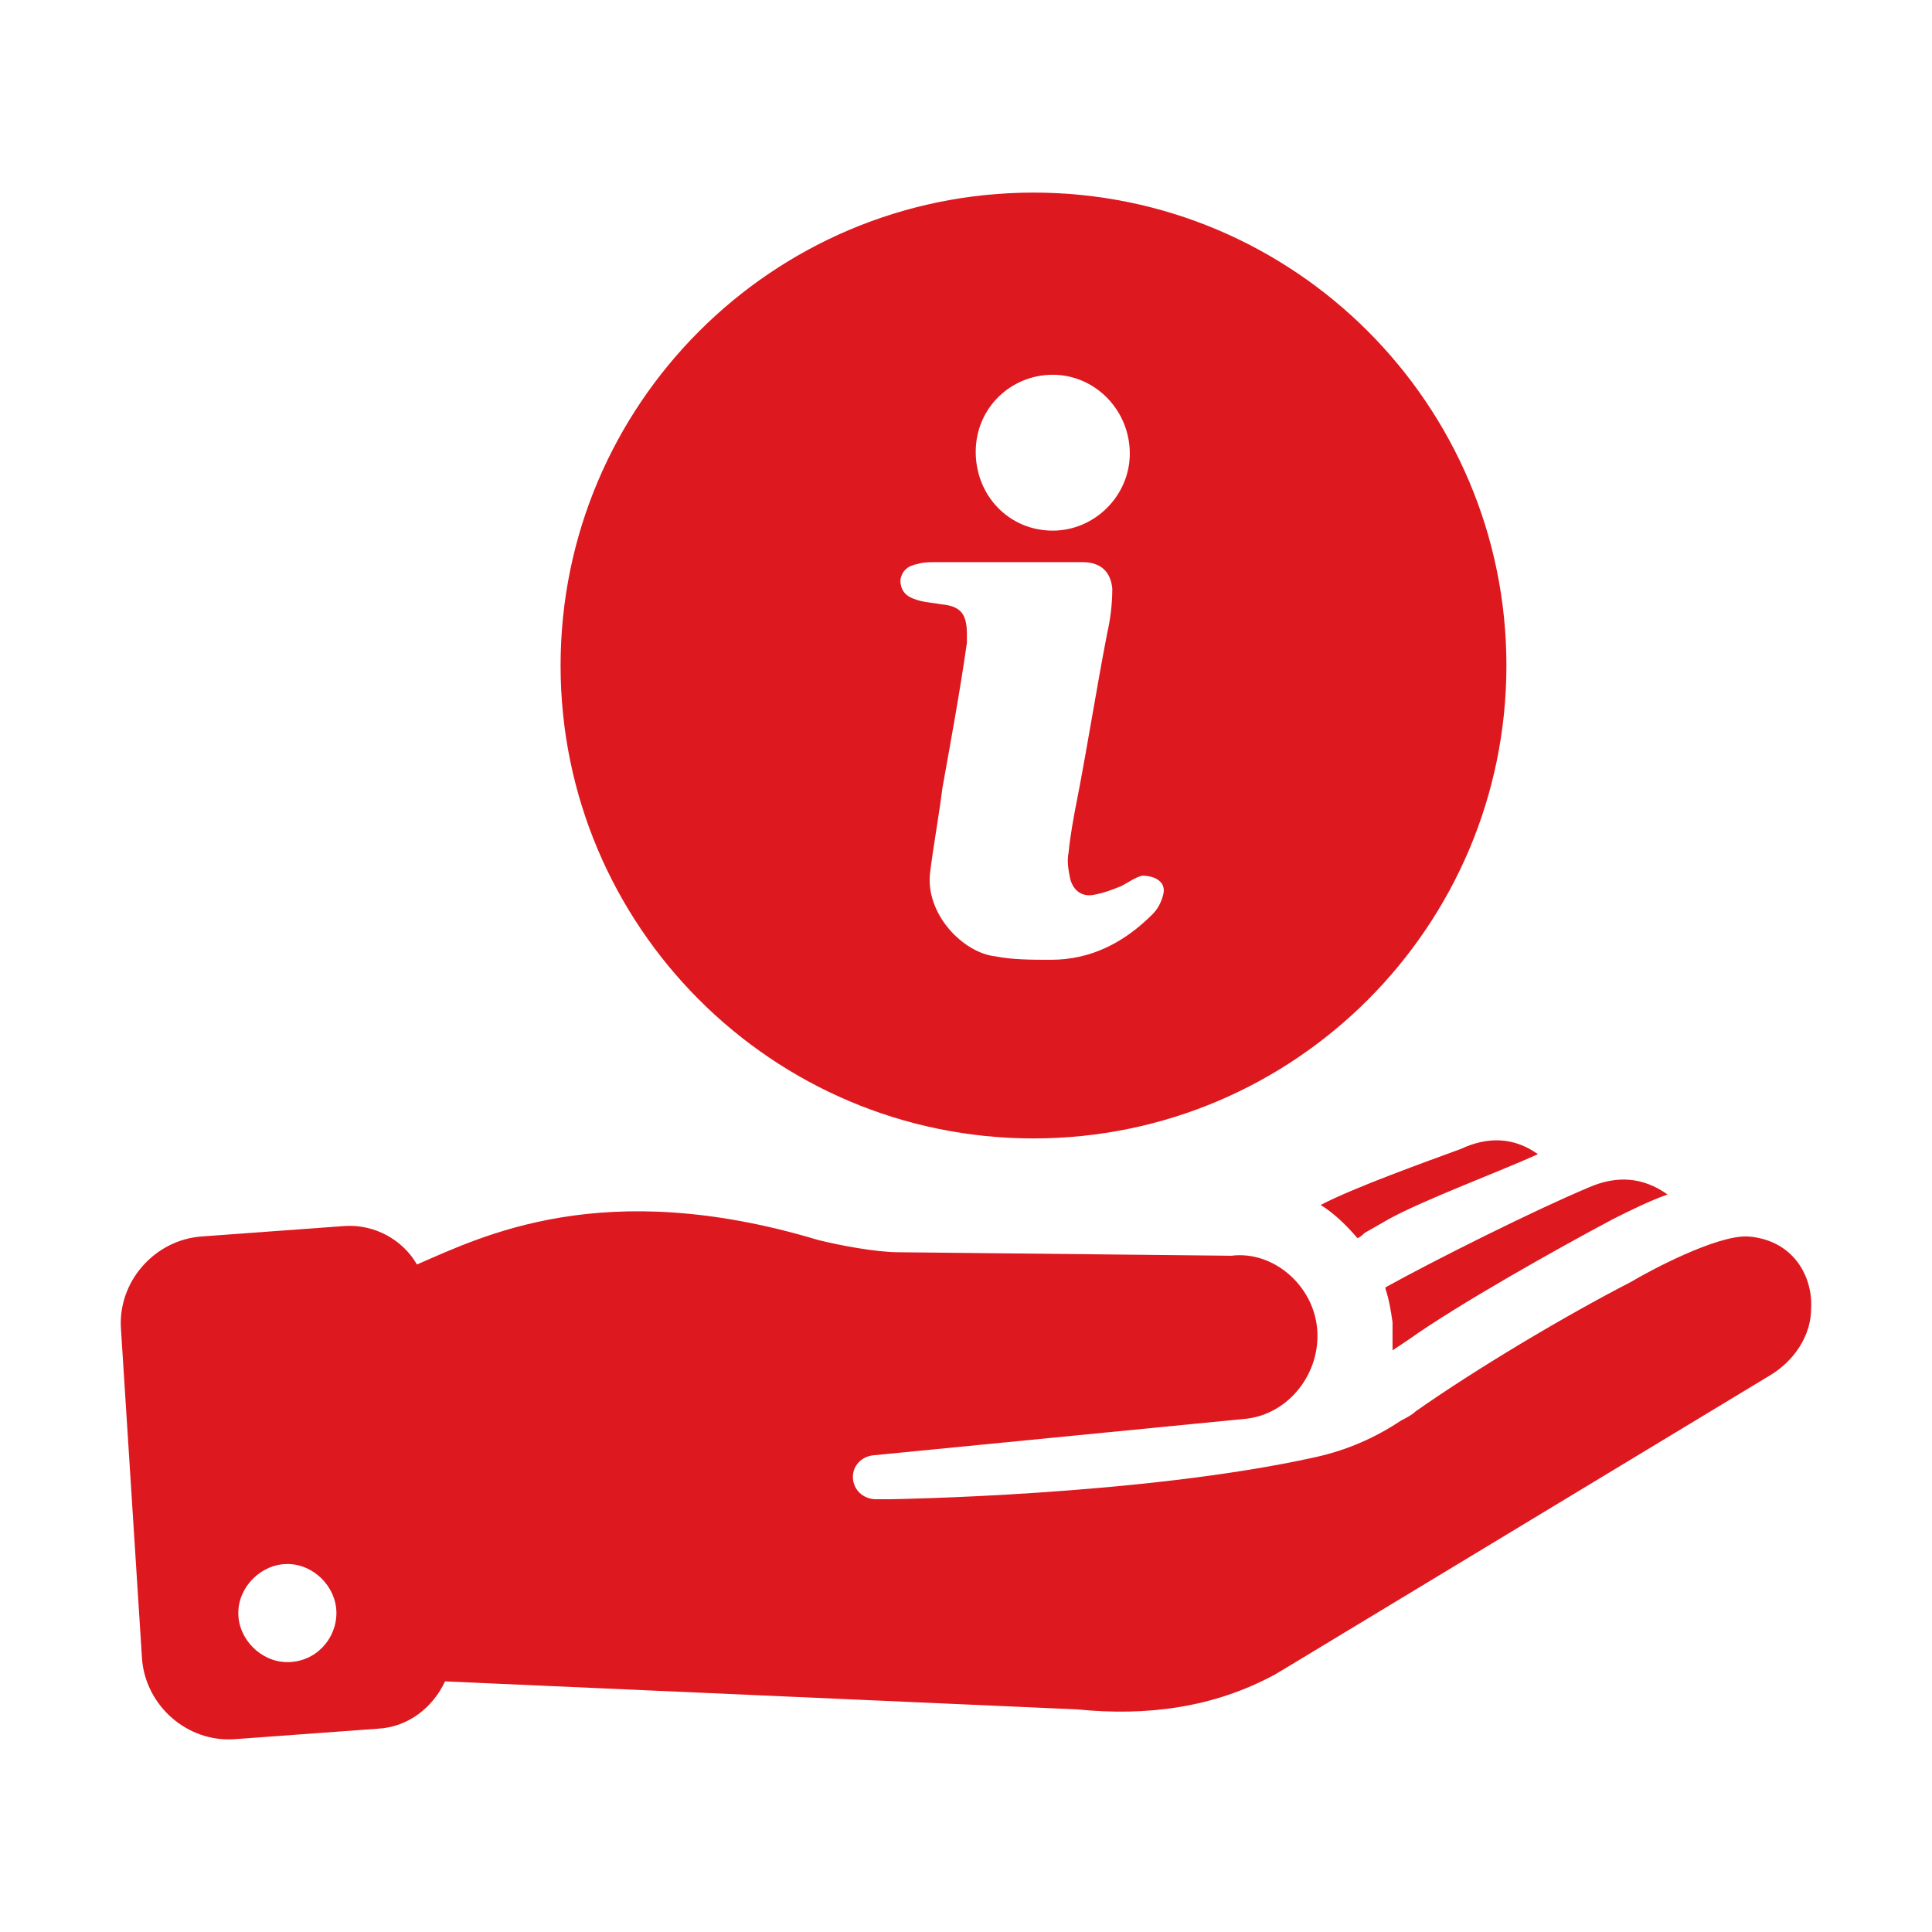 <svg width="32" height="32" viewBox="0 0 32 32" fill="none" xmlns="http://www.w3.org/2000/svg">
<path d="M28.954 20.48C28.432 20.451 27.3 21.06 27.01 21.235C25.937 21.786 24.428 22.685 23.442 23.381C23.384 23.439 23.268 23.497 23.21 23.526C22.775 23.816 22.311 24.019 21.788 24.135C18.916 24.774 14.739 24.832 14.739 24.832H14.507C14.333 24.832 14.159 24.716 14.13 24.513C14.101 24.309 14.246 24.135 14.449 24.106L20.657 23.497C21.353 23.41 21.875 22.743 21.817 22.018C21.759 21.293 21.092 20.712 20.396 20.799L14.884 20.741C14.507 20.741 13.898 20.625 13.55 20.538C9.981 19.465 7.98 20.48 6.906 20.944C6.674 20.538 6.21 20.277 5.717 20.306L3.338 20.48C2.555 20.538 1.946 21.235 2.004 22.018L2.352 27.472C2.41 28.255 3.106 28.864 3.889 28.806L6.268 28.632C6.761 28.603 7.168 28.284 7.371 27.849L17.843 28.313C19.003 28.429 20.106 28.284 21.121 27.733L21.411 27.559L29.331 22.772C29.708 22.54 29.998 22.134 29.998 21.67C30.027 21.147 29.708 20.538 28.954 20.48ZM4.76 27.53C4.325 27.53 3.947 27.152 3.947 26.717C3.947 26.282 4.325 25.905 4.76 25.905C5.195 25.905 5.572 26.282 5.572 26.717C5.572 27.152 5.224 27.53 4.76 27.53ZM27.619 19.784C27.3 19.9 27.01 20.045 26.72 20.19C25.792 20.683 24.138 21.612 23.326 22.192C23.239 22.25 23.152 22.308 23.065 22.366C23.065 22.221 23.065 22.076 23.065 21.902C23.036 21.699 23.007 21.525 22.949 21.351V21.322C23.79 20.857 25.415 20.045 26.314 19.668C26.778 19.465 27.213 19.494 27.619 19.784ZM25.473 19.117C24.834 19.407 23.587 19.871 23.007 20.19L22.601 20.422C22.572 20.451 22.543 20.48 22.485 20.509C22.311 20.306 22.108 20.103 21.875 19.958C22.427 19.668 23.645 19.233 24.196 19.03C24.631 18.827 25.067 18.827 25.473 19.117ZM17.118 3.19C12.795 3.19 9.285 6.701 9.285 11.023C9.285 15.345 12.795 18.856 17.118 18.856C21.44 18.856 24.951 15.345 24.951 11.023C24.951 6.701 21.44 3.19 17.118 3.19ZM17.437 6.207C18.133 6.207 18.713 6.788 18.713 7.513C18.713 8.209 18.133 8.789 17.437 8.789C16.712 8.789 16.161 8.209 16.161 7.484C16.161 6.759 16.741 6.207 17.437 6.207ZM19.265 14.823C19.236 14.939 19.178 15.055 19.09 15.142C18.626 15.607 18.075 15.897 17.408 15.897C17.089 15.897 16.77 15.897 16.48 15.839C15.957 15.781 15.319 15.142 15.406 14.446C15.464 13.982 15.551 13.518 15.609 13.054C15.754 12.242 15.899 11.458 16.015 10.646C16.015 10.588 16.015 10.53 16.015 10.501C16.015 10.153 15.899 10.037 15.58 10.008C15.435 9.979 15.29 9.979 15.145 9.921C14.971 9.863 14.913 9.747 14.913 9.602C14.942 9.457 15.029 9.37 15.203 9.34C15.29 9.311 15.406 9.311 15.493 9.311C15.899 9.311 16.277 9.311 16.683 9.311C17.089 9.311 17.524 9.311 17.93 9.311C18.22 9.311 18.394 9.457 18.423 9.747C18.423 10.008 18.394 10.24 18.336 10.501C18.162 11.4 18.017 12.329 17.843 13.228C17.785 13.518 17.727 13.837 17.698 14.127C17.669 14.272 17.698 14.417 17.727 14.562C17.785 14.765 17.93 14.852 18.104 14.823C18.278 14.794 18.423 14.736 18.568 14.678C18.684 14.62 18.8 14.533 18.916 14.504C19.149 14.504 19.323 14.62 19.265 14.823Z" fill="#DE181F"/>
</svg>
